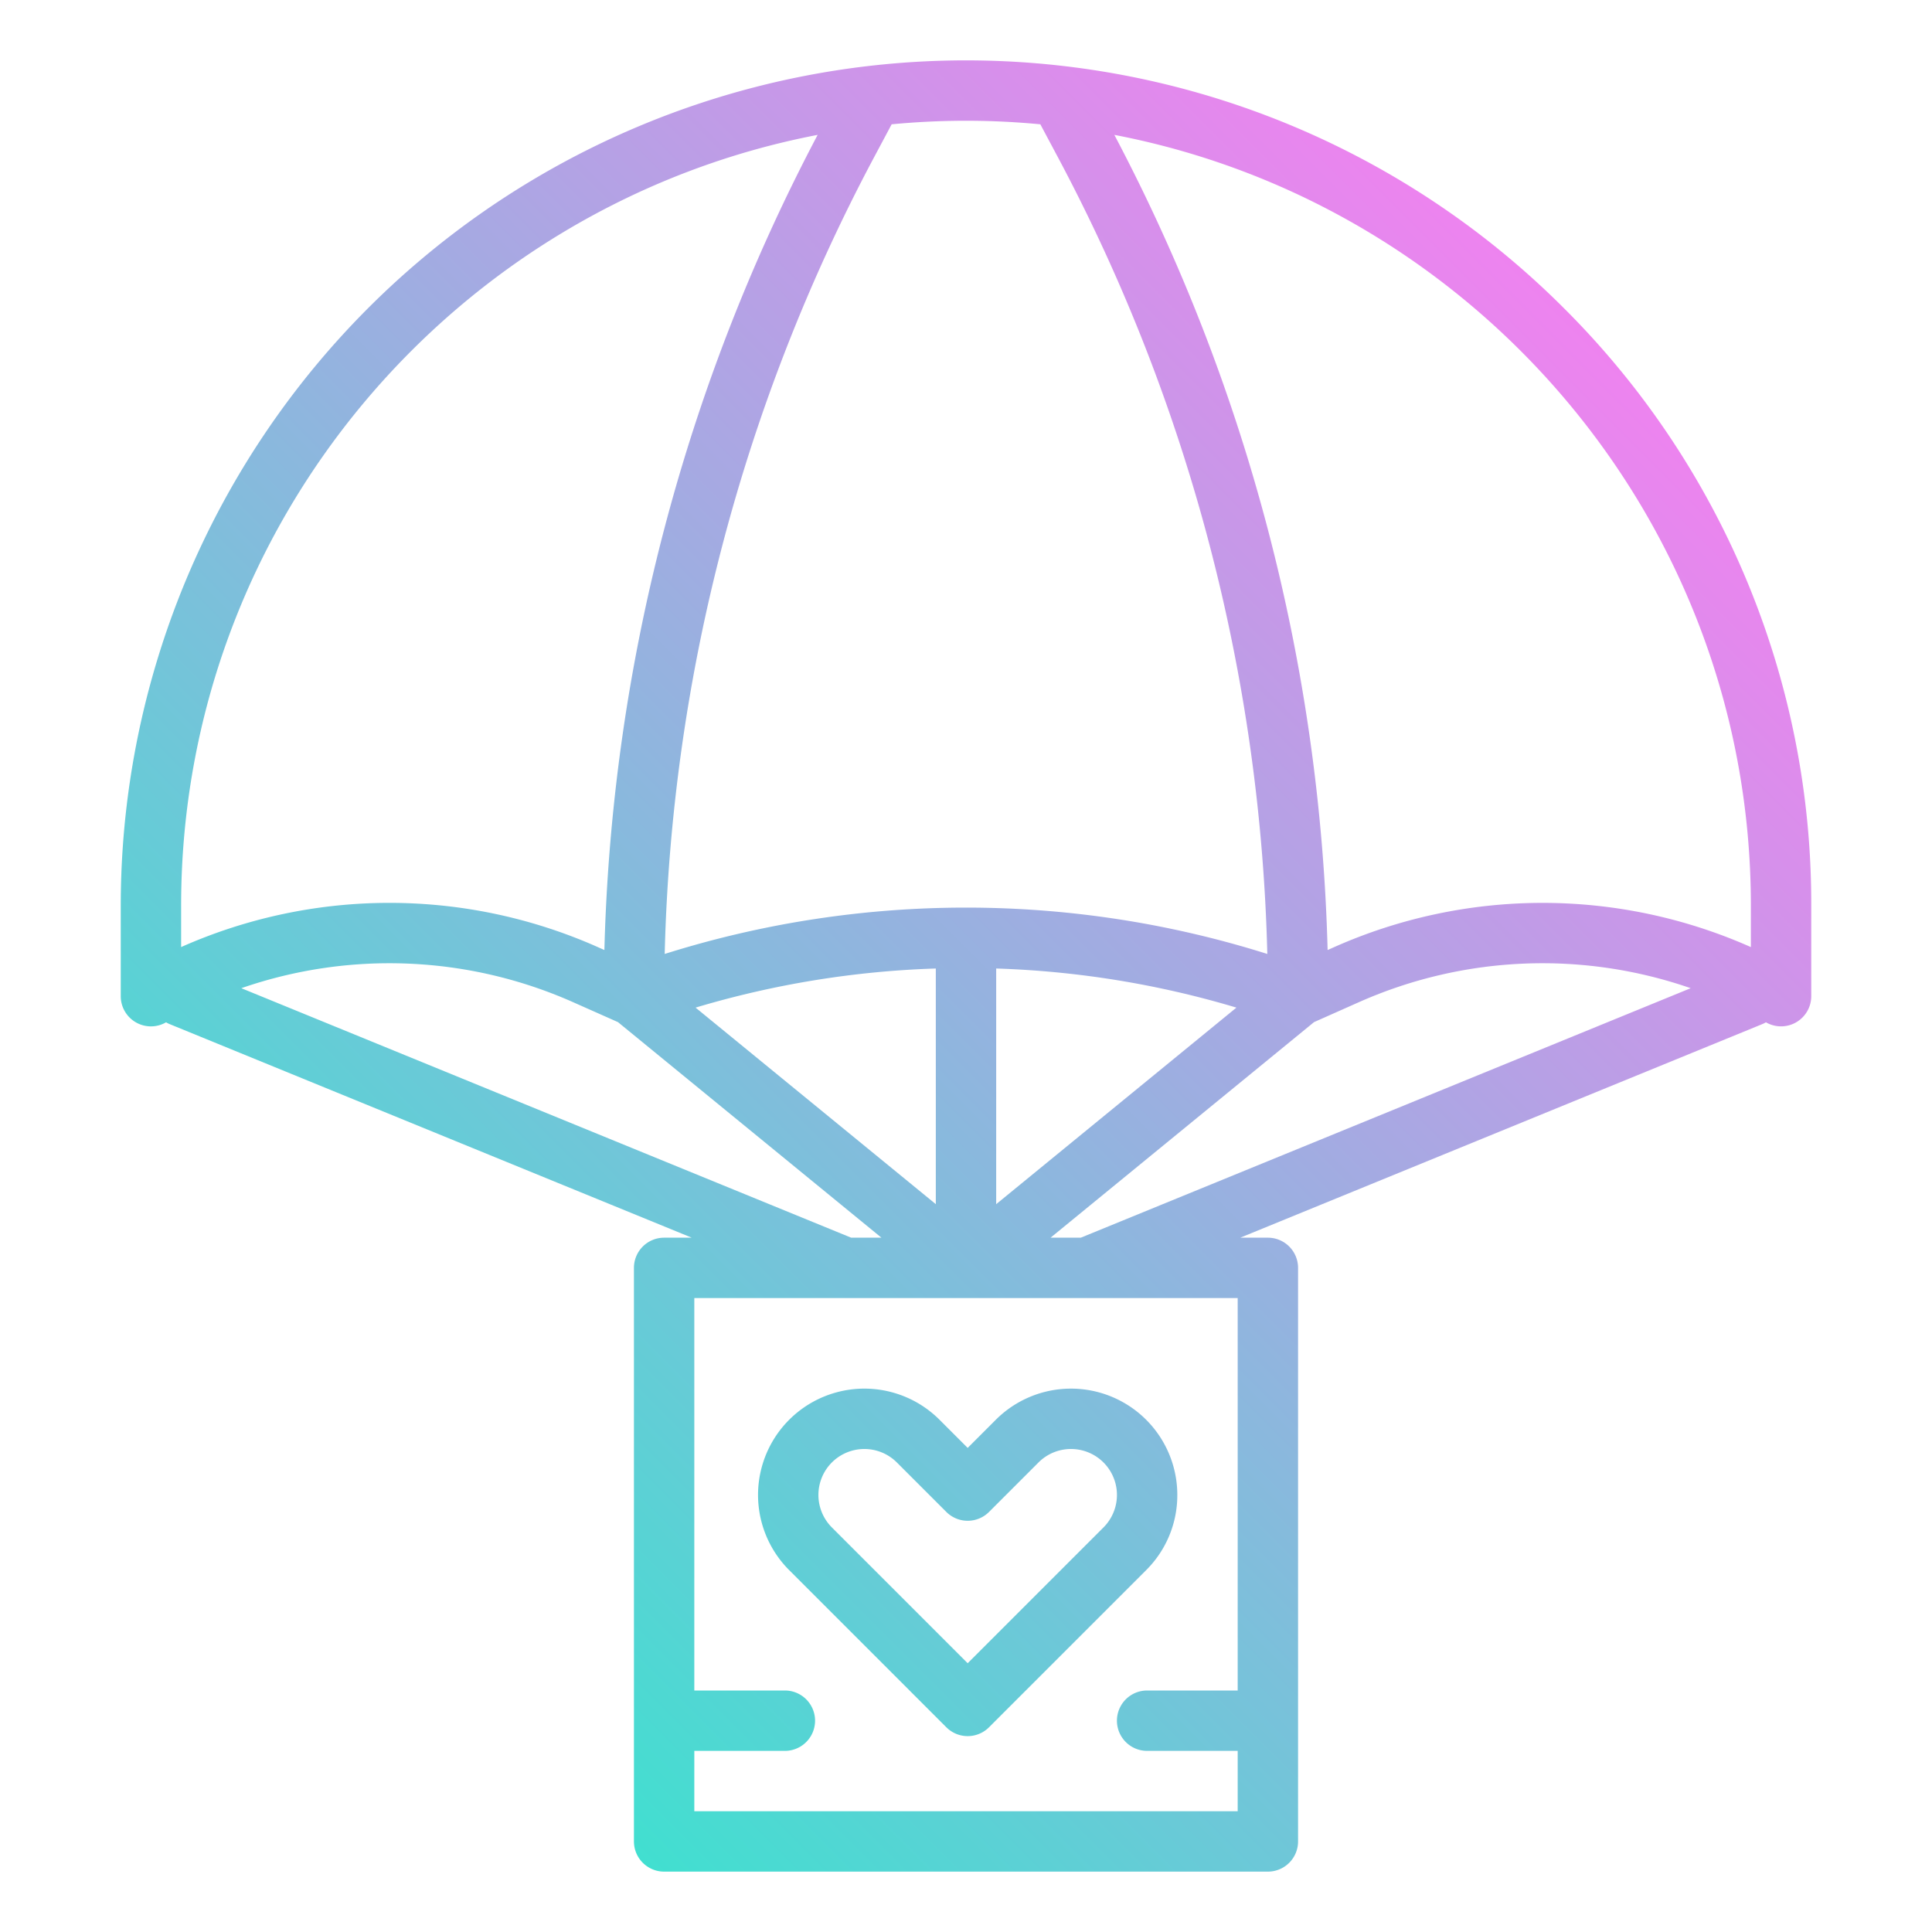 <?xml version="1.0"?>
<svg xmlns="http://www.w3.org/2000/svg" xmlns:xlink="http://www.w3.org/1999/xlink" viewBox="0 0 512 512" width="512" height="512"><defs><linearGradient id="linear-gradient" x1="91.976" y1="415.289" x2="420.024" y2="87.241" gradientUnits="userSpaceOnUse"><stop offset="0" stop-color="#41dfd0"/><stop offset="1" stop-color="#ee83ef"/></linearGradient></defs><g id="gradient"><path d="M312,396.176a28.177,28.177,0,0,0-48.1-19.924l-7.455,7.456-7.456-7.455A28.176,28.176,0,0,0,209.142,416.1l41.646,41.646a8,8,0,0,0,11.315,0L303.748,416.1A28,28,0,0,0,312,396.176Zm-19.566,8.61-35.989,35.989-35.989-35.989a12.176,12.176,0,0,1,17.219-17.22l13.113,13.113a8,8,0,0,0,11.315,0l13.112-13.114a12.176,12.176,0,0,1,17.219,17.221ZM414.392,81.608A224,224,0,0,0,32,240v24a8,8,0,0,0,11.969,6.946l.039-.022a8,8,0,0,0,.963.48L183.316,328H176a8,8,0,0,0-8,8V488a8,8,0,0,0,8,8H336a8,8,0,0,0,8-8V336a8,8,0,0,0-8-8h-7.316l138.345-56.6a8,8,0,0,0,.963-.48l.039.022A8,8,0,0,0,480,264V240A222.533,222.533,0,0,0,414.392,81.608ZM464,240v10.988a135.951,135.951,0,0,0-110.188-.1l-1.981.88A489.856,489.856,0,0,0,295.315,35.743C391.272,54.176,464,138.748,464,240ZM248,319.118l-63.666-52.09A249.629,249.629,0,0,1,248,256.665Zm16-62.453a249.629,249.629,0,0,1,63.666,10.363L264,319.118ZM275.7,32.939l4.77,8.943a473.8,473.8,0,0,1,55.381,210.924,265.722,265.722,0,0,0-159.7,0A473.8,473.8,0,0,1,231.529,41.882l4.77-8.943C242.786,32.327,249.355,32,256,32S269.214,32.327,275.7,32.939ZM48,240C48,138.748,120.728,54.176,216.685,35.743a489.856,489.856,0,0,0-56.516,216.022l-1.981-.88a135.939,135.939,0,0,0-110.188.1Zm15.951,21.882a119.874,119.874,0,0,1,87.739,3.624l12.078,5.368L233.589,328h-8.016ZM184,480V464h24a8,8,0,0,0,0-16H184V344H328V448H304a8,8,0,0,0,0,16h24v16ZM286.427,328h-8.016l69.821-57.126,12.078-5.368a119.87,119.87,0,0,1,87.739-3.624Z" style="fill:url(#linear-gradient)"/></g></svg>
